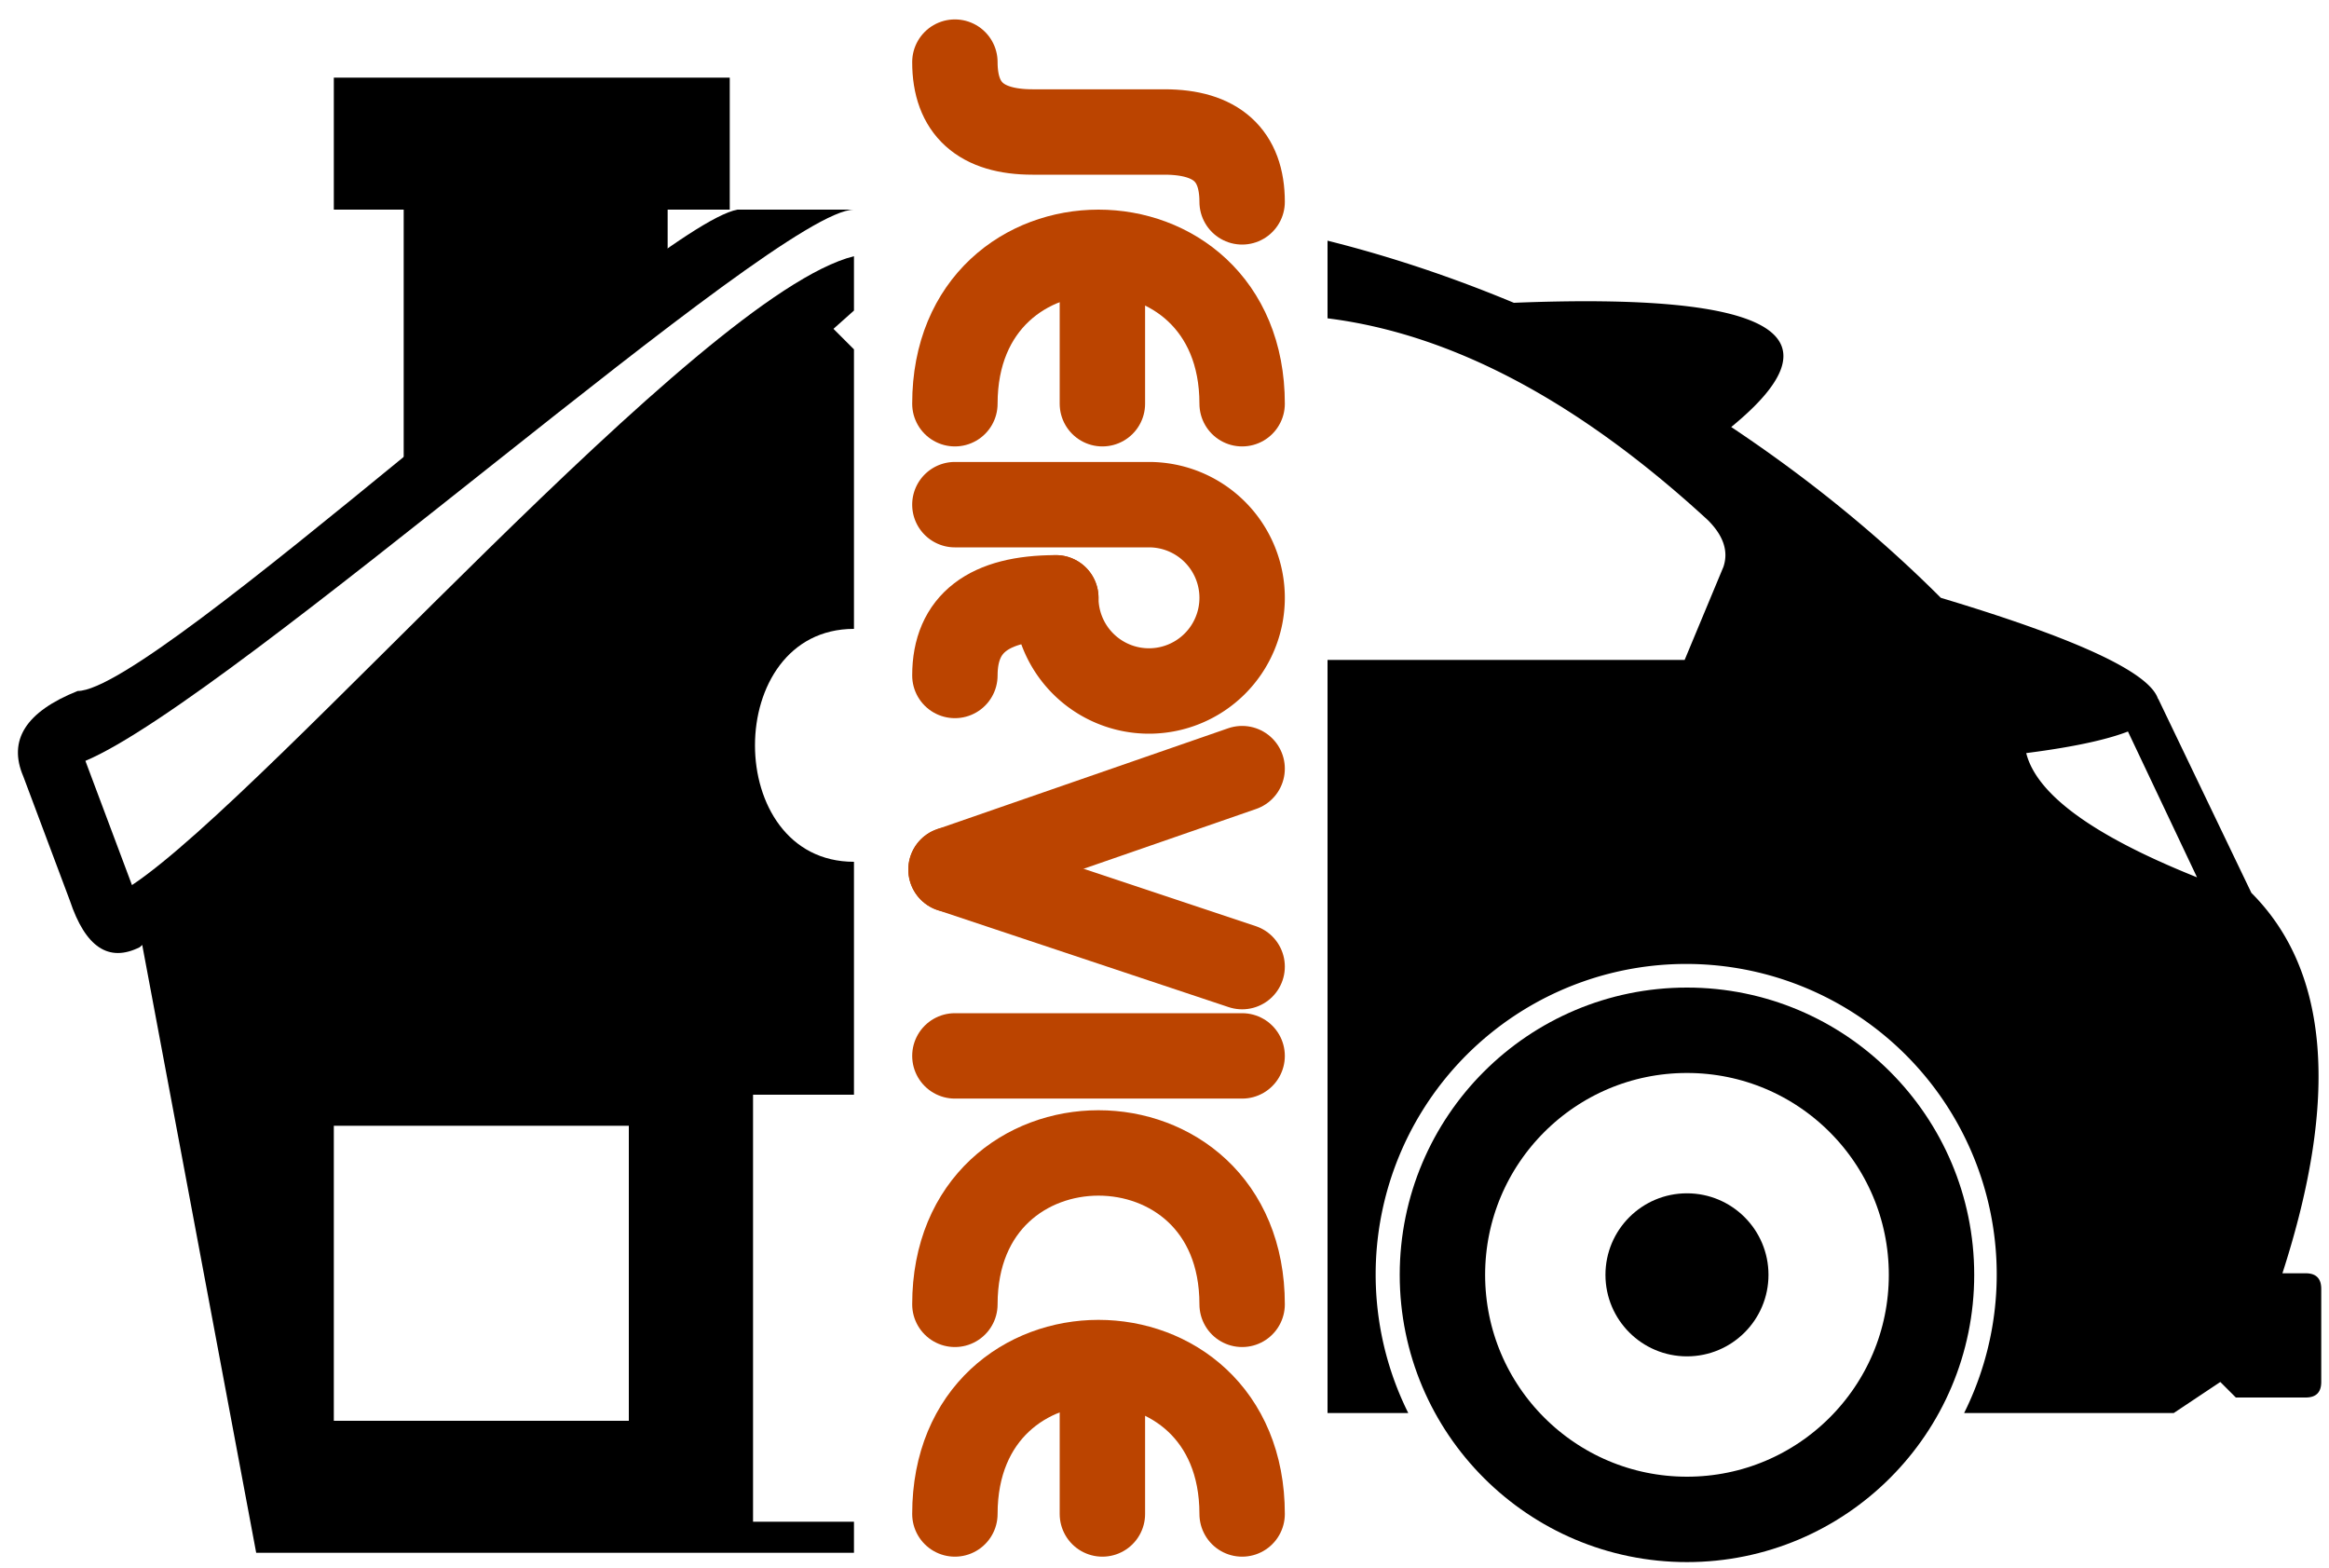 <?xml version="1.0" encoding="UTF-8" ?>
<!-- Logo Home & Car Service -->
<!-- Author Bogdan Pasterak -->

<svg xmlns="http://www.w3.org/2000/svg" viewBox="0 0 300 202" stroke-linecap="round" stroke="black">
   <!-- SERVICE -->
   <g stroke-width="11"  fill="none" stroke="#b40">
      <!-- S -->
      <path d="M123 8 Q123 17 133 17 H150 Q160 17 160 26" />
      <!-- E -->
      <path d="M123 52 C123 26 160 26 160 52" />
      <path d="M142 52 L142 33" />
      <!-- R -->
      <path d="M123 65 L148 65 A12 12 0 1 1 136 77" />
      <path d="M136 77 Q123 77 123 87" />
      <!-- V -->
      <path d="M160 99 L122.5 112" />
      <path d="M160 124.5 L122.5 112" />
      <!-- I -->
      <path d="M160 136 H123" />
      <!-- C -->
      <path d="M123 168 C123 142 160 142 160 168" />
      <!-- E -->
      <path d="M123 195 C123 169 160 169 160 195" />
      <path d="M142 195 L142 176" />
   </g>
   <!-- Home-->
   <g stroke-width="0" fill="black" >
      <!-- Chimney 22 93 95 26 -->
      <path d="M52 62 V27 H43 V10 H94 V27 H86 V36 Z" />
      <!-- Roof -->
      <path d="M110 27 C100 27 30 90 11 98 L17 114 C35 102 90 38 110 33 V40
      L18 122 Q12 125 9 116 L3 100 Q0 93 10 89 C20 89 84 29 95 27 Z" />
      <!-- Wall -->
      <path d="M18 120 L107 42 L110 45 V81 C93 81 93 111 110 111 V141 H97
      V145 H43 V183 H81 V145 H97 V196 H110 V200 H33 Z" />
   </g>
   <!-- Car -->
   <g stroke-width="0" fill="black" >
      <path d="M171 31 Q183 34 195 39 Q245 37 223 55 Q238 65 250 77
      Q300 92 261 97 Q263 105 283 113 L274 94 L278 90 L290 115 Q305 130 294 164
      H297 Q299 164 299 166 V178 Q299 180 297 180 H288 L286 178 L280 182 H253
      A40 40 0 1 0 181.4 182 H171 V85 H217 L222 73 Q223 70 220 67 Q195 44 171 41 Z" />
      <circle cx="217.3" cy="164.2" r="10.5" />
      <circle cx="217.3" cy="164.2" r="31.5" fill="none" stroke-width="11" />
   </g>
</svg>
